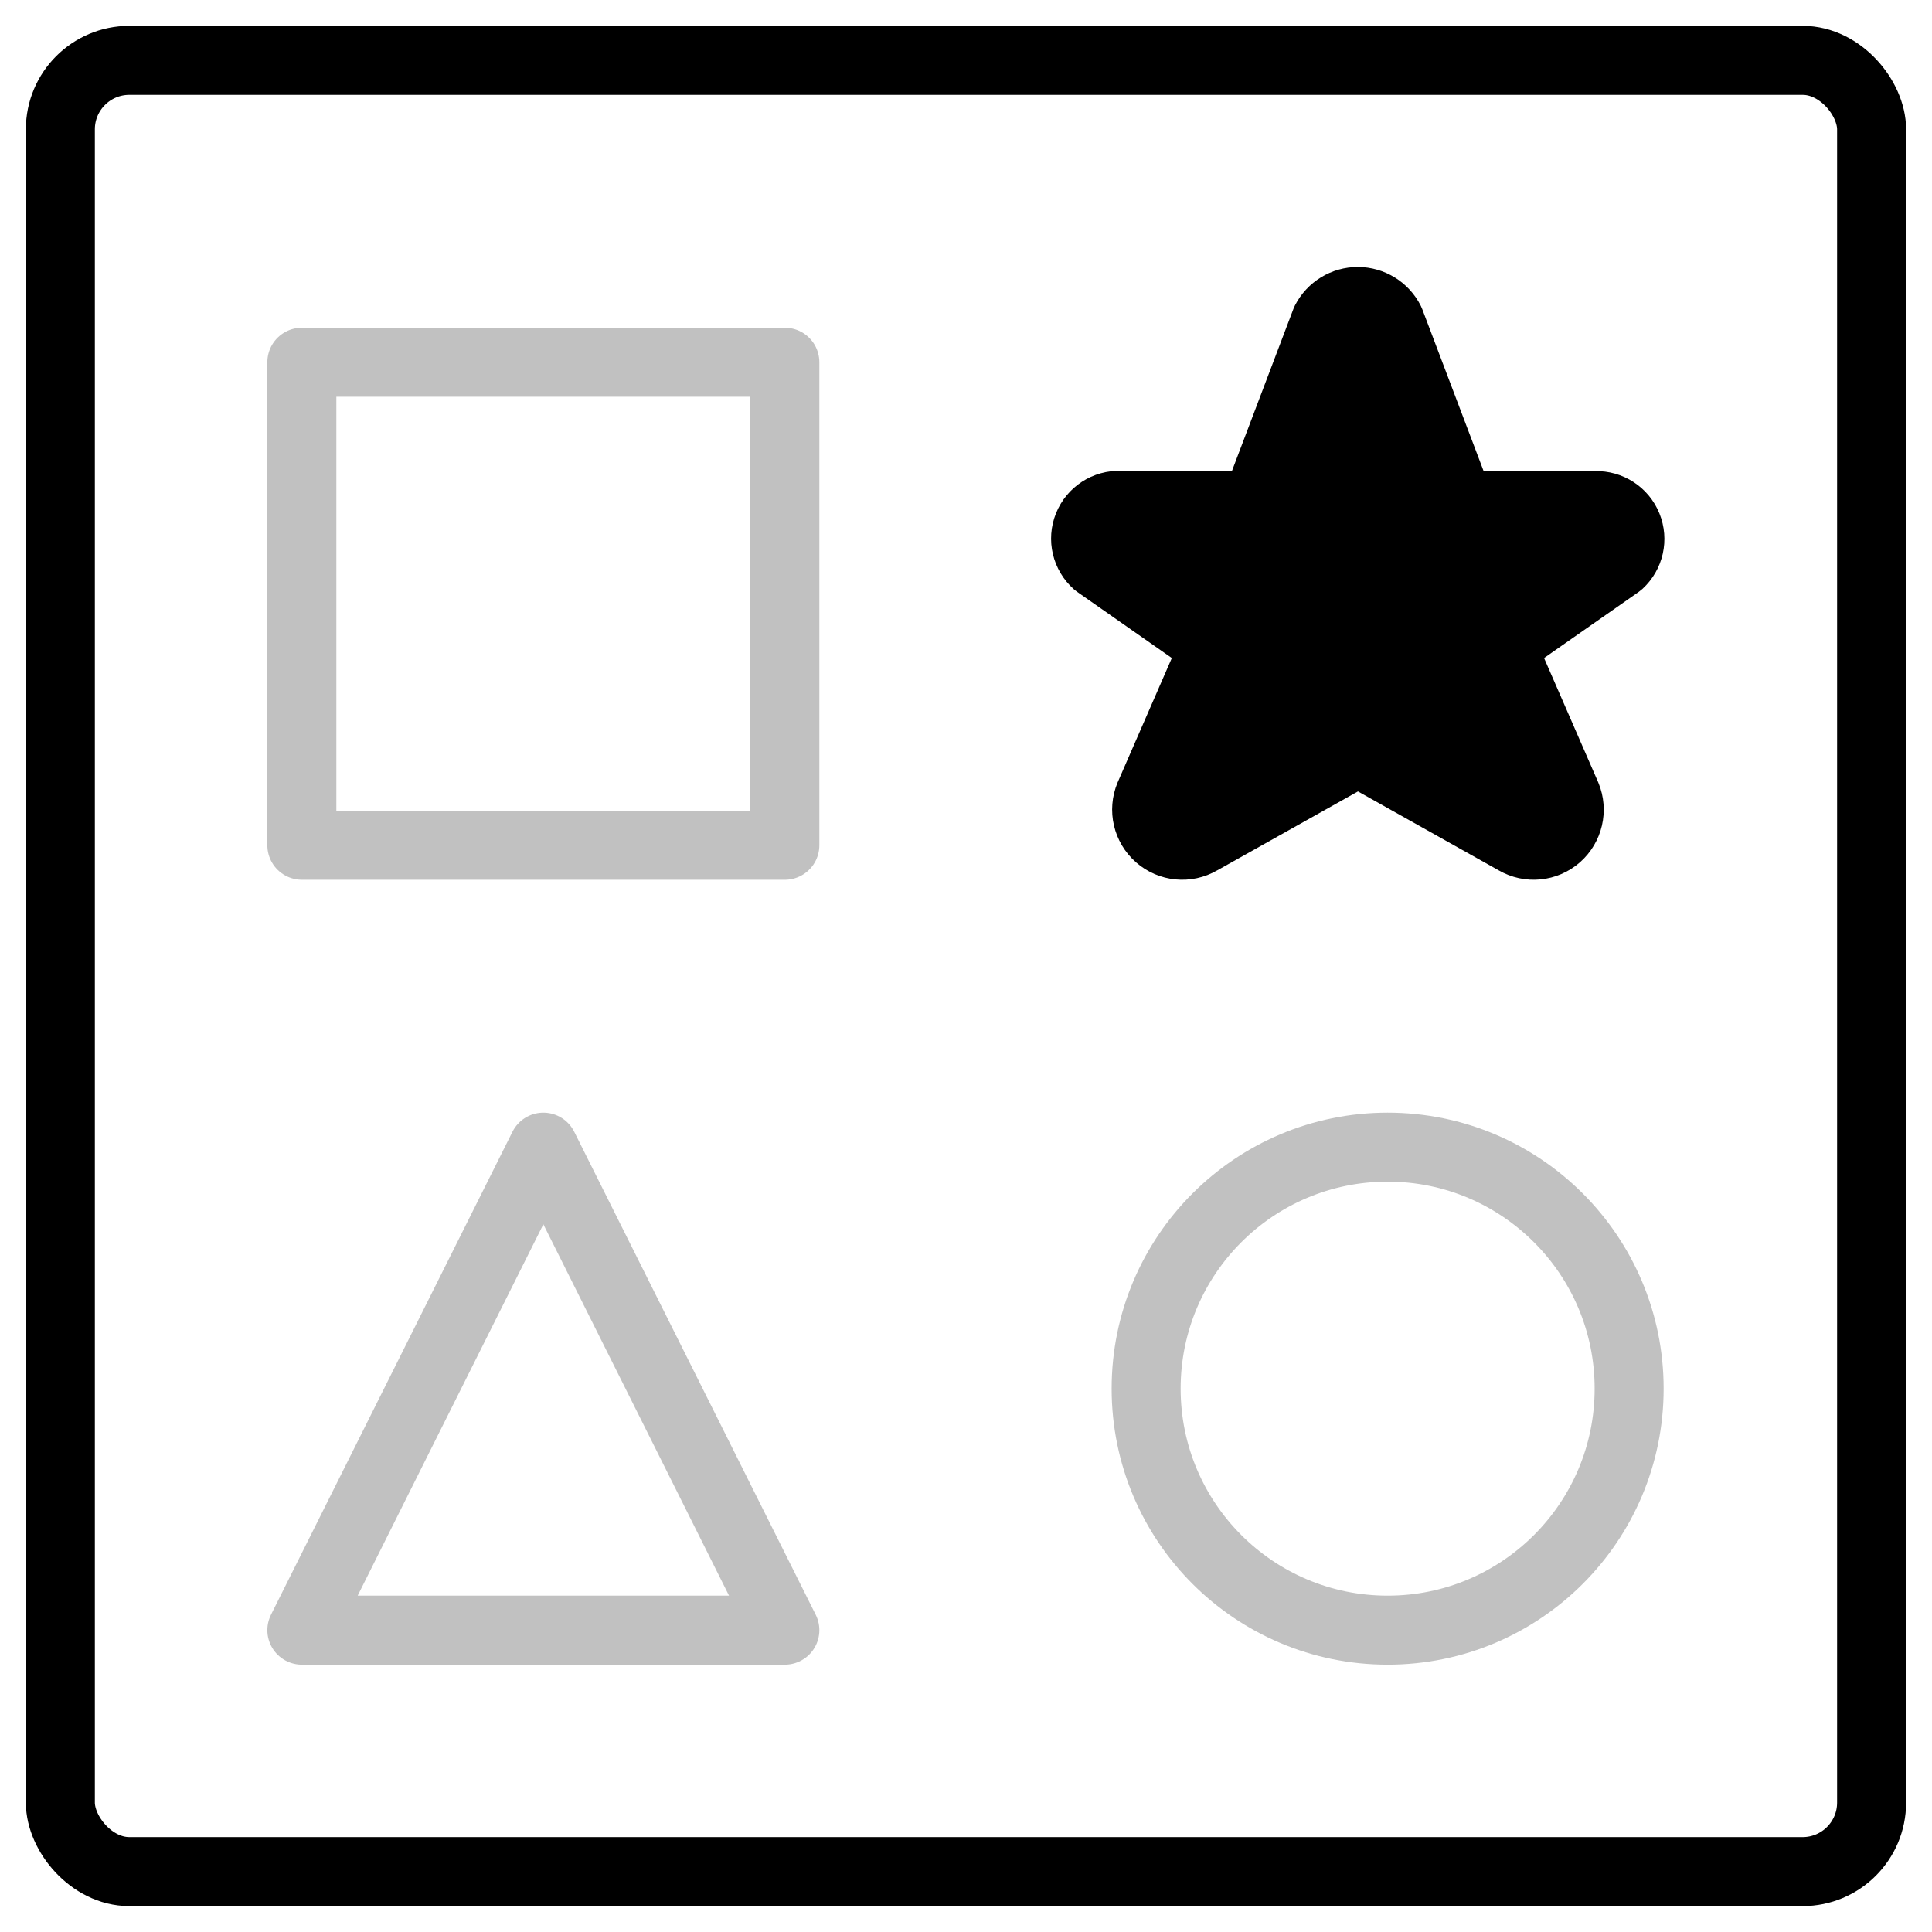 <?xml version="1.0" encoding="UTF-8"?>
<svg width="42px" height="42px" viewBox="0 0 42 42" version="1.1" xmlns="http://www.w3.org/2000/svg" xmlns:xlink="http://www.w3.org/1999/xlink">
    <title>educative-toys-maths copy</title>
    <g stroke="none" stroke-width="1" fill="none" fill-rule="evenodd" stroke-linecap="round" stroke-linejoin="round">
        <g id="OrService---Settings-2A---Full-width" transform="translate(-813, -1067)" stroke-width="1.5">
            <g id="OrGroup-20" transform="translate(490, 1003)">
                <g id="OrGroup-19" transform="translate(0, 26)">
                    <g id="OrGroup-10" transform="translate(309, 20)">
                        <g id="or-educative-toys-maths-copy" transform="translate(15, 19)">
                            <rect id="OrRectangle" stroke="#000000" x="0.312" y="0.312" width="39.375" height="39.375" rx="1.5"></rect>
                            <circle id="OrOval" stroke="#C1C1C1" cx="29.166" cy="29.188" r="5.25"></circle>
                            <polygon stroke="#C1C1C1" points="5.562 34.438 10.812 23.938 16.062 34.438"></polygon>
                            <rect id="OrRectangle2" stroke="#C1C1C1" x="5.562" y="6.875" width="10.5" height="10.5"></rect>
                            <path id="OrPath" d="M29.217,5.986 L30.735,9.992 L33.687,9.992 C33.989,9.983 34.266,10.163 34.379,10.443 C34.493,10.724 34.421,11.045 34.198,11.25 L31.634,13.042 L33.055,16.304 C33.182,16.61 33.1,16.964 32.851,17.183 C32.601,17.402 32.24,17.437 31.953,17.27 L28.521,15.345 L25.089,17.27 C24.802,17.437 24.441,17.402 24.191,17.183 C23.941,16.964 23.859,16.61 23.986,16.304 L25.407,13.042 L22.844,11.25 C22.615,11.047 22.538,10.723 22.652,10.439 C22.766,10.156 23.046,9.974 23.351,9.986 L26.3,9.986 L27.819,5.981 C27.954,5.718 28.224,5.553 28.52,5.554 C28.815,5.555 29.085,5.722 29.217,5.986 Z" stroke="#000000" fill="#000000"></path>
                        </g>
                    </g>
                </g>
            </g>
        </g>
    </g>
</svg>
